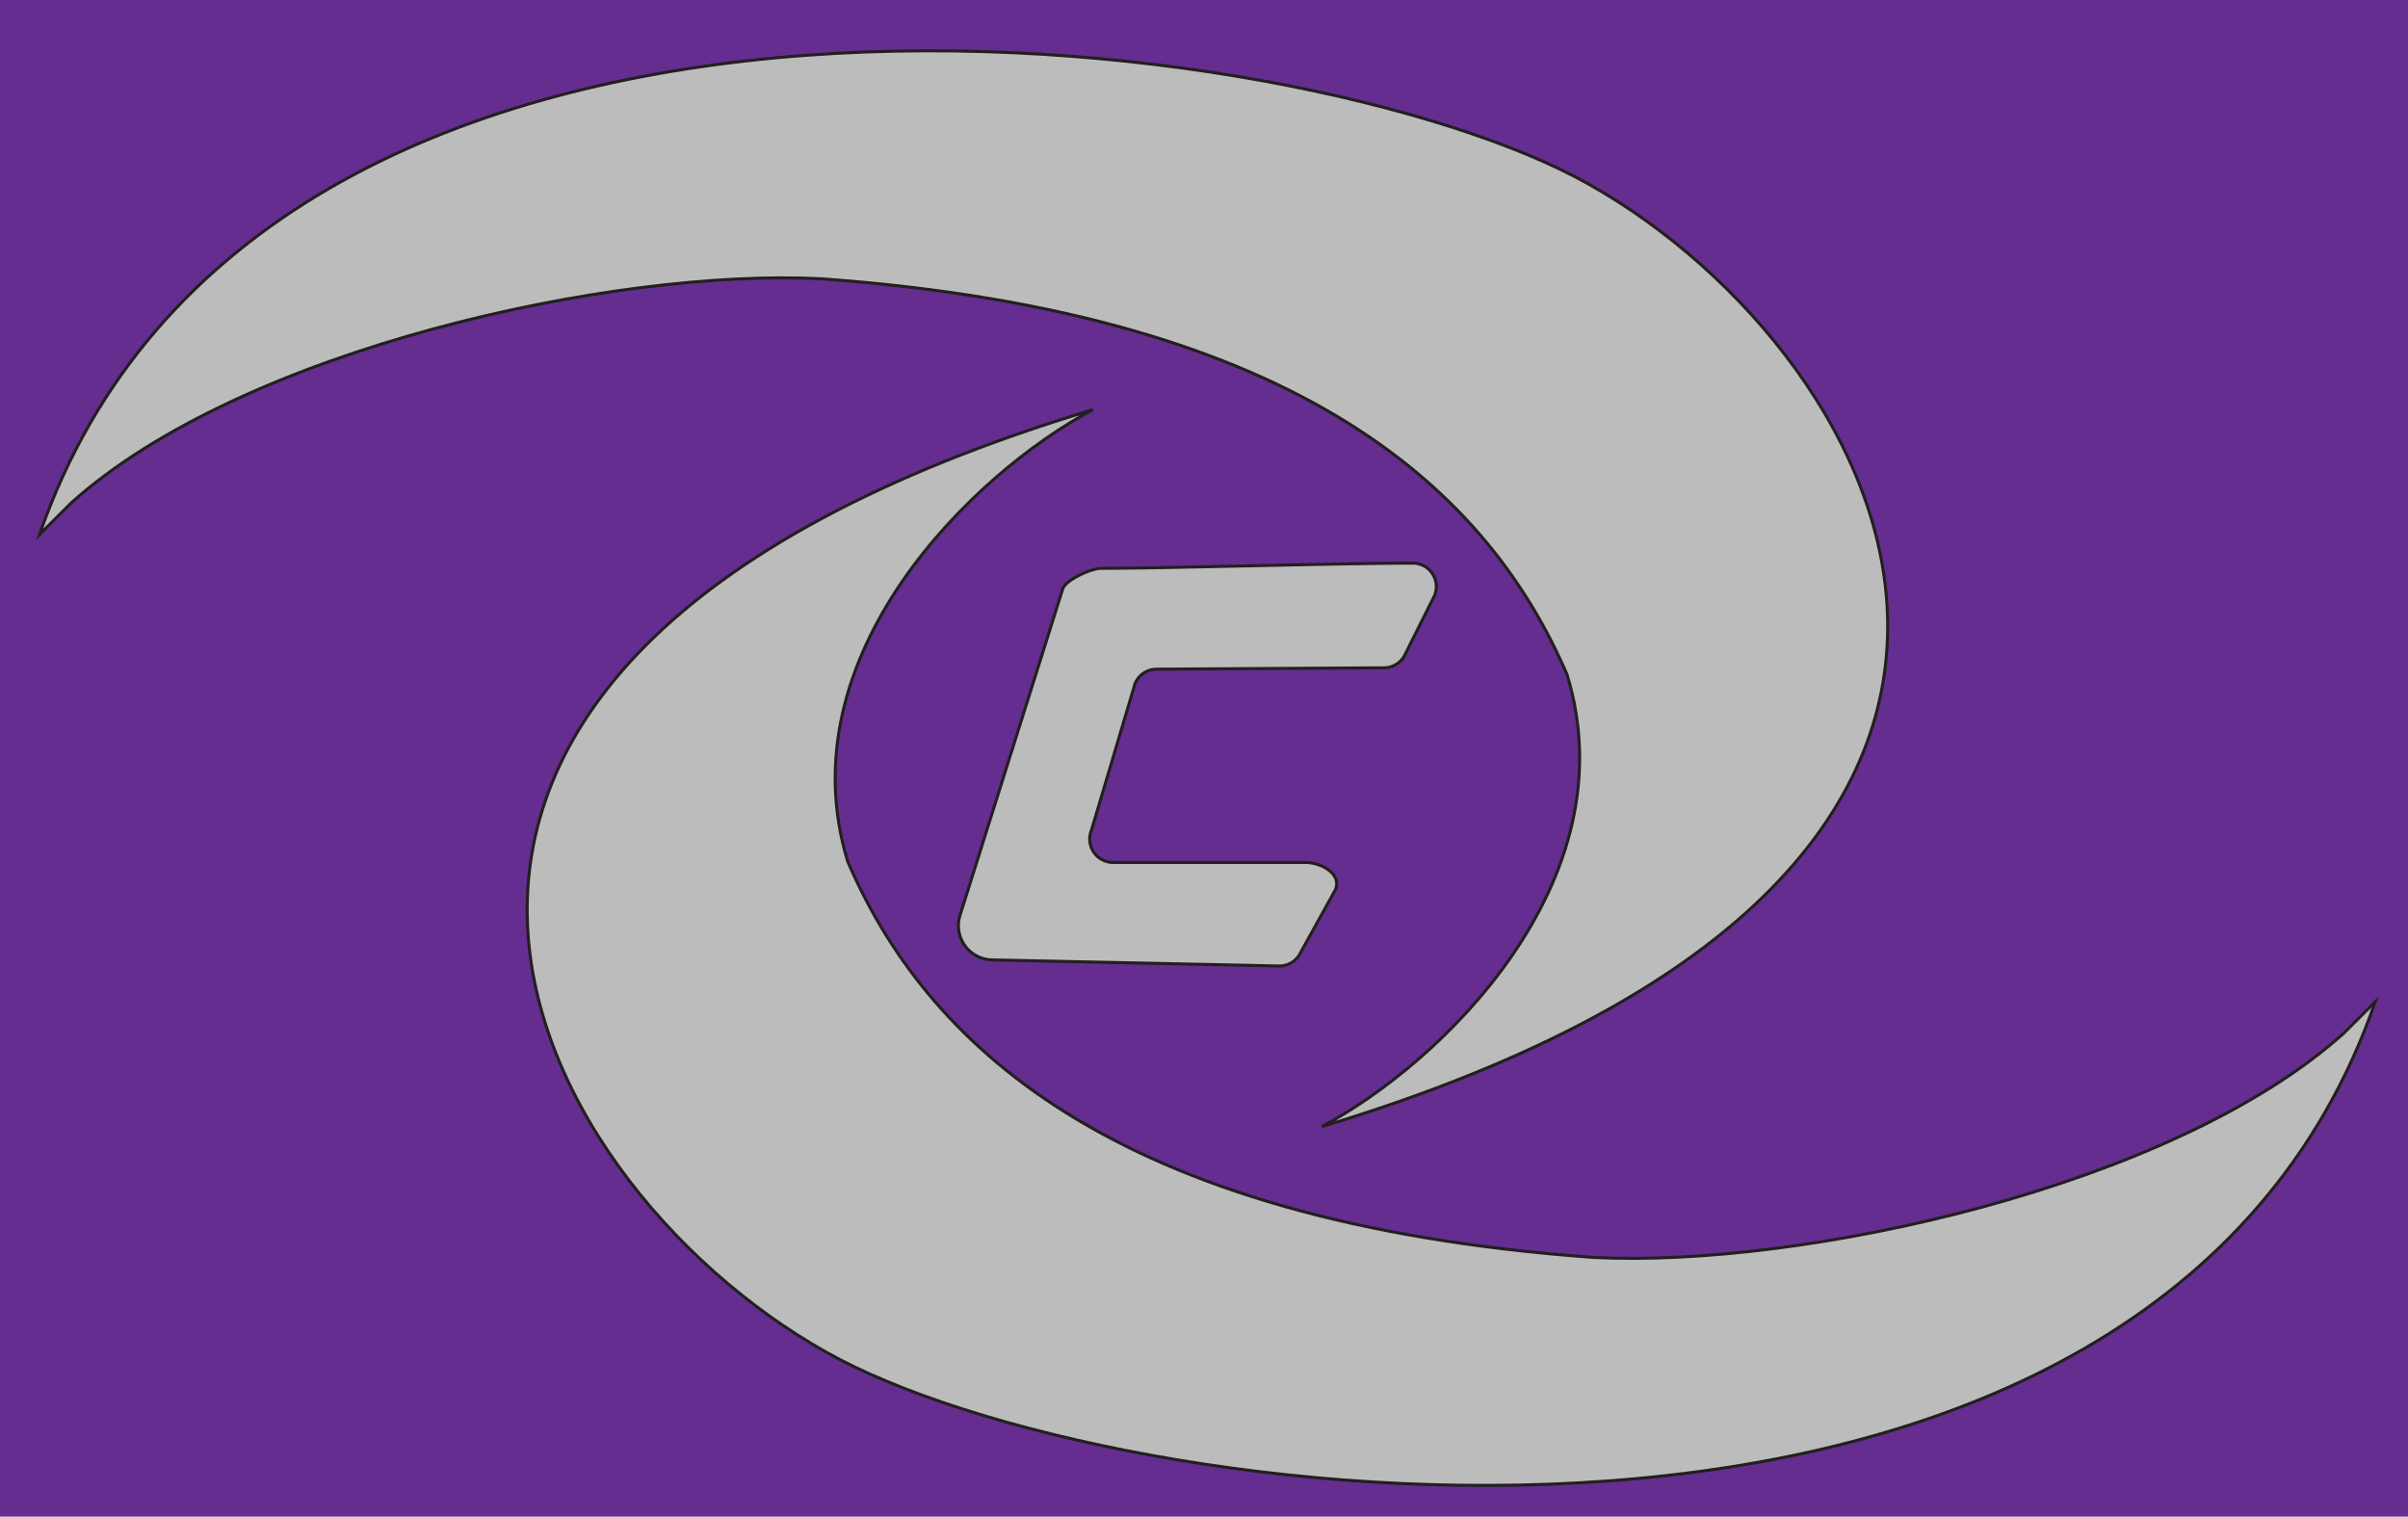 <svg xmlns="http://www.w3.org/2000/svg" viewBox="0 0 792 498.83"><defs><style>.cls-1{fill:#652d90;}.cls-1,.cls-2{stroke:#231f20;stroke-miterlimit:10;}.cls-2{fill:#bcbcbc;}</style></defs><title>Artboard 1-svg</title><g id="Layer_1" data-name="Layer 1"><rect class="cls-1" x="-8.52" y="-11.57" width="810.53" height="525.07"/></g><g id="Layer_2" data-name="Layer 2"><path class="cls-2" d="M13,175.81C85.48-33.2,417.59,6,517.93,58.07c100.35,52.56,201.66,226.5-83.17,312.49,39.18-20.75,101.41-80.67,80.66-148.65C490.07,163.14,430.15,103.21,270,91.69c-68-3.46-190.14,23-246.61,73.75Z"/><path class="cls-2" d="M781.24,329.47c-72.47,209-404.58,169.83-504.93,117.75C176,394.65,74.66,220.72,359.49,134.73c-39.18,20.74-101.41,80.66-80.67,148.65,25.35,58.77,85.28,118.69,245.45,130.21,68,3.46,190.14-23,246.6-73.75Z"/><path class="cls-2" d="M349.56,193.63c1.13-3,9.4-6.72,12.63-6.71,17.44.09,76.67-1.66,102.49-1.7a7.72,7.72,0,0,1,6.67,11.62l-9.51,19a7.71,7.71,0,0,1-6.65,3.81l-74.75.45a7.7,7.7,0,0,0-7.12,4.75L359,273a7.71,7.71,0,0,0,7.12,10.67h63.12c5.61,0,12.24,4,9.93,9.07L427.83,313.2a7.71,7.71,0,0,1-7,4.53l-94.32-2a11.29,11.29,0,0,1-10.8-14.54Z"/></g></svg>